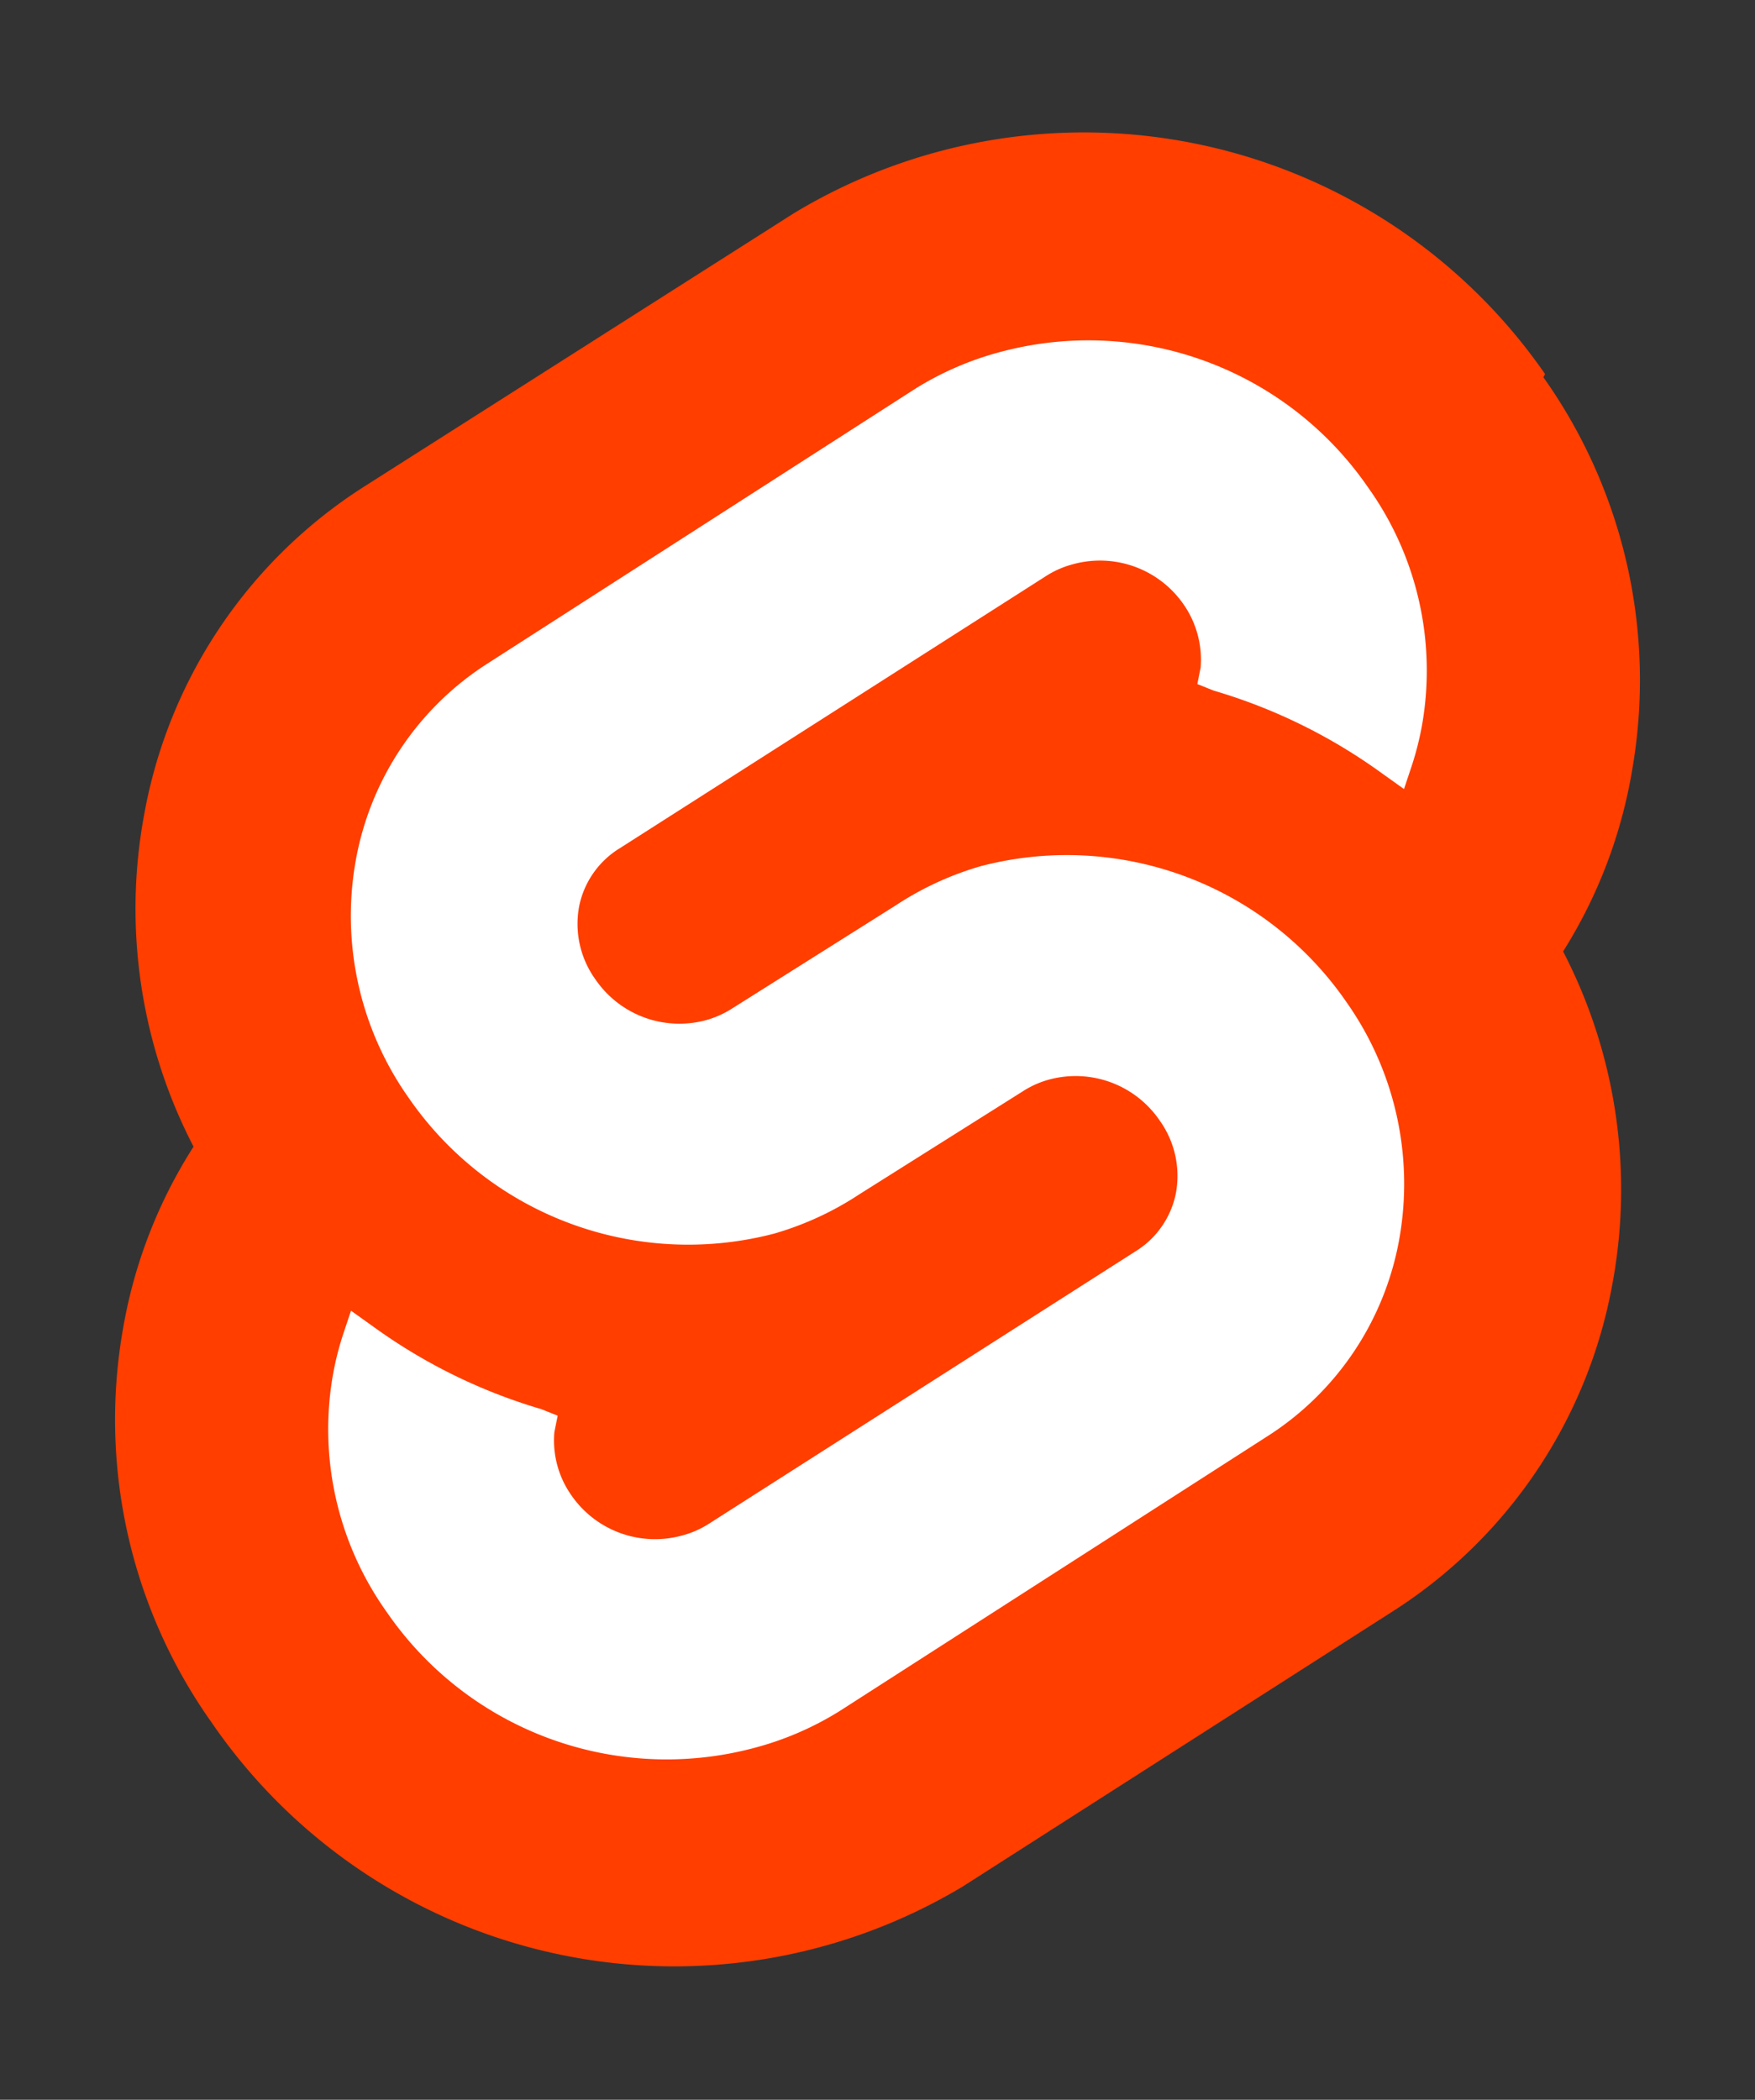 <svg xmlns="http://www.w3.org/2000/svg" viewBox="0 0 107 128">
  <rect x="0" y="0" width="107" height="128" fill="#333333" stroke="none"/>
  <path d="M94.2 22.8A34.2 34.2 0 0048.4 13L22.3 29.6a30 30 0 00-13.5 20 31.5 31.5 0 003 20.3A30 30 0 007.5 81a31.9 31.9 0 005.4 24 34.2 34.2 0 0045.8 10l26.1-16.7a30 30 0 0013.5-20 31.5 31.5 0 00-3-20.3A30 30 0 0099.5 47a31.9 31.9 0 00-5.4-24" fill="#ff3e00"/>
  <path d="M45.8 106.6a20.7 20.7 0 01-22.2-8.3 19.2 19.2 0 01-3.3-14.5 18.2 18.2 0 01.6-2.4l.5-1.5 1.4 1a33.6 33.6 0 0010.2 5l1 .4-.2 1a5.8 5.8 0 001 3.8 6.2 6.2 0 006.8 2.5 5.7 5.7 0 001.6-.7l26-16.6a5.4 5.4 0 002.5-3.6 5.8 5.8 0 00-1-4.4 6.2 6.2 0 00-6.7-2.5 5.7 5.7 0 00-1.6.7l-10 6.3a19 19 0 01-5.2 2.4 20.7 20.7 0 01-22.3-8.3 19.2 19.2 0 01-3.2-14.5 18 18 0 018.1-12l26-16.7a19 19 0 015.4-2.3 20.7 20.7 0 0122.2 8.3 19.2 19.2 0 013.3 14.5 18.4 18.4 0 01-.6 2.4l-.5 1.5-1.4-1a33.6 33.6 0 00-10.2-5l-1-.4.2-1a5.9 5.9 0 00-1-3.8 6.2 6.2 0 00-6.8-2.5 5.7 5.7 0 00-1.6.7l-26 16.6a5.4 5.4 0 00-2.5 3.6 5.8 5.8 0 001 4.4 6.2 6.2 0 006.7 2.5 5.8 5.8 0 001.6-.7l10-6.3a19 19 0 015.2-2.4 20.7 20.7 0 0122.3 8.3 19.2 19.2 0 013.2 14.5 18 18 0 01-8.1 12l-26 16.7a19 19 0 01-5.4 2.3" fill="#fff"/>
</svg>
